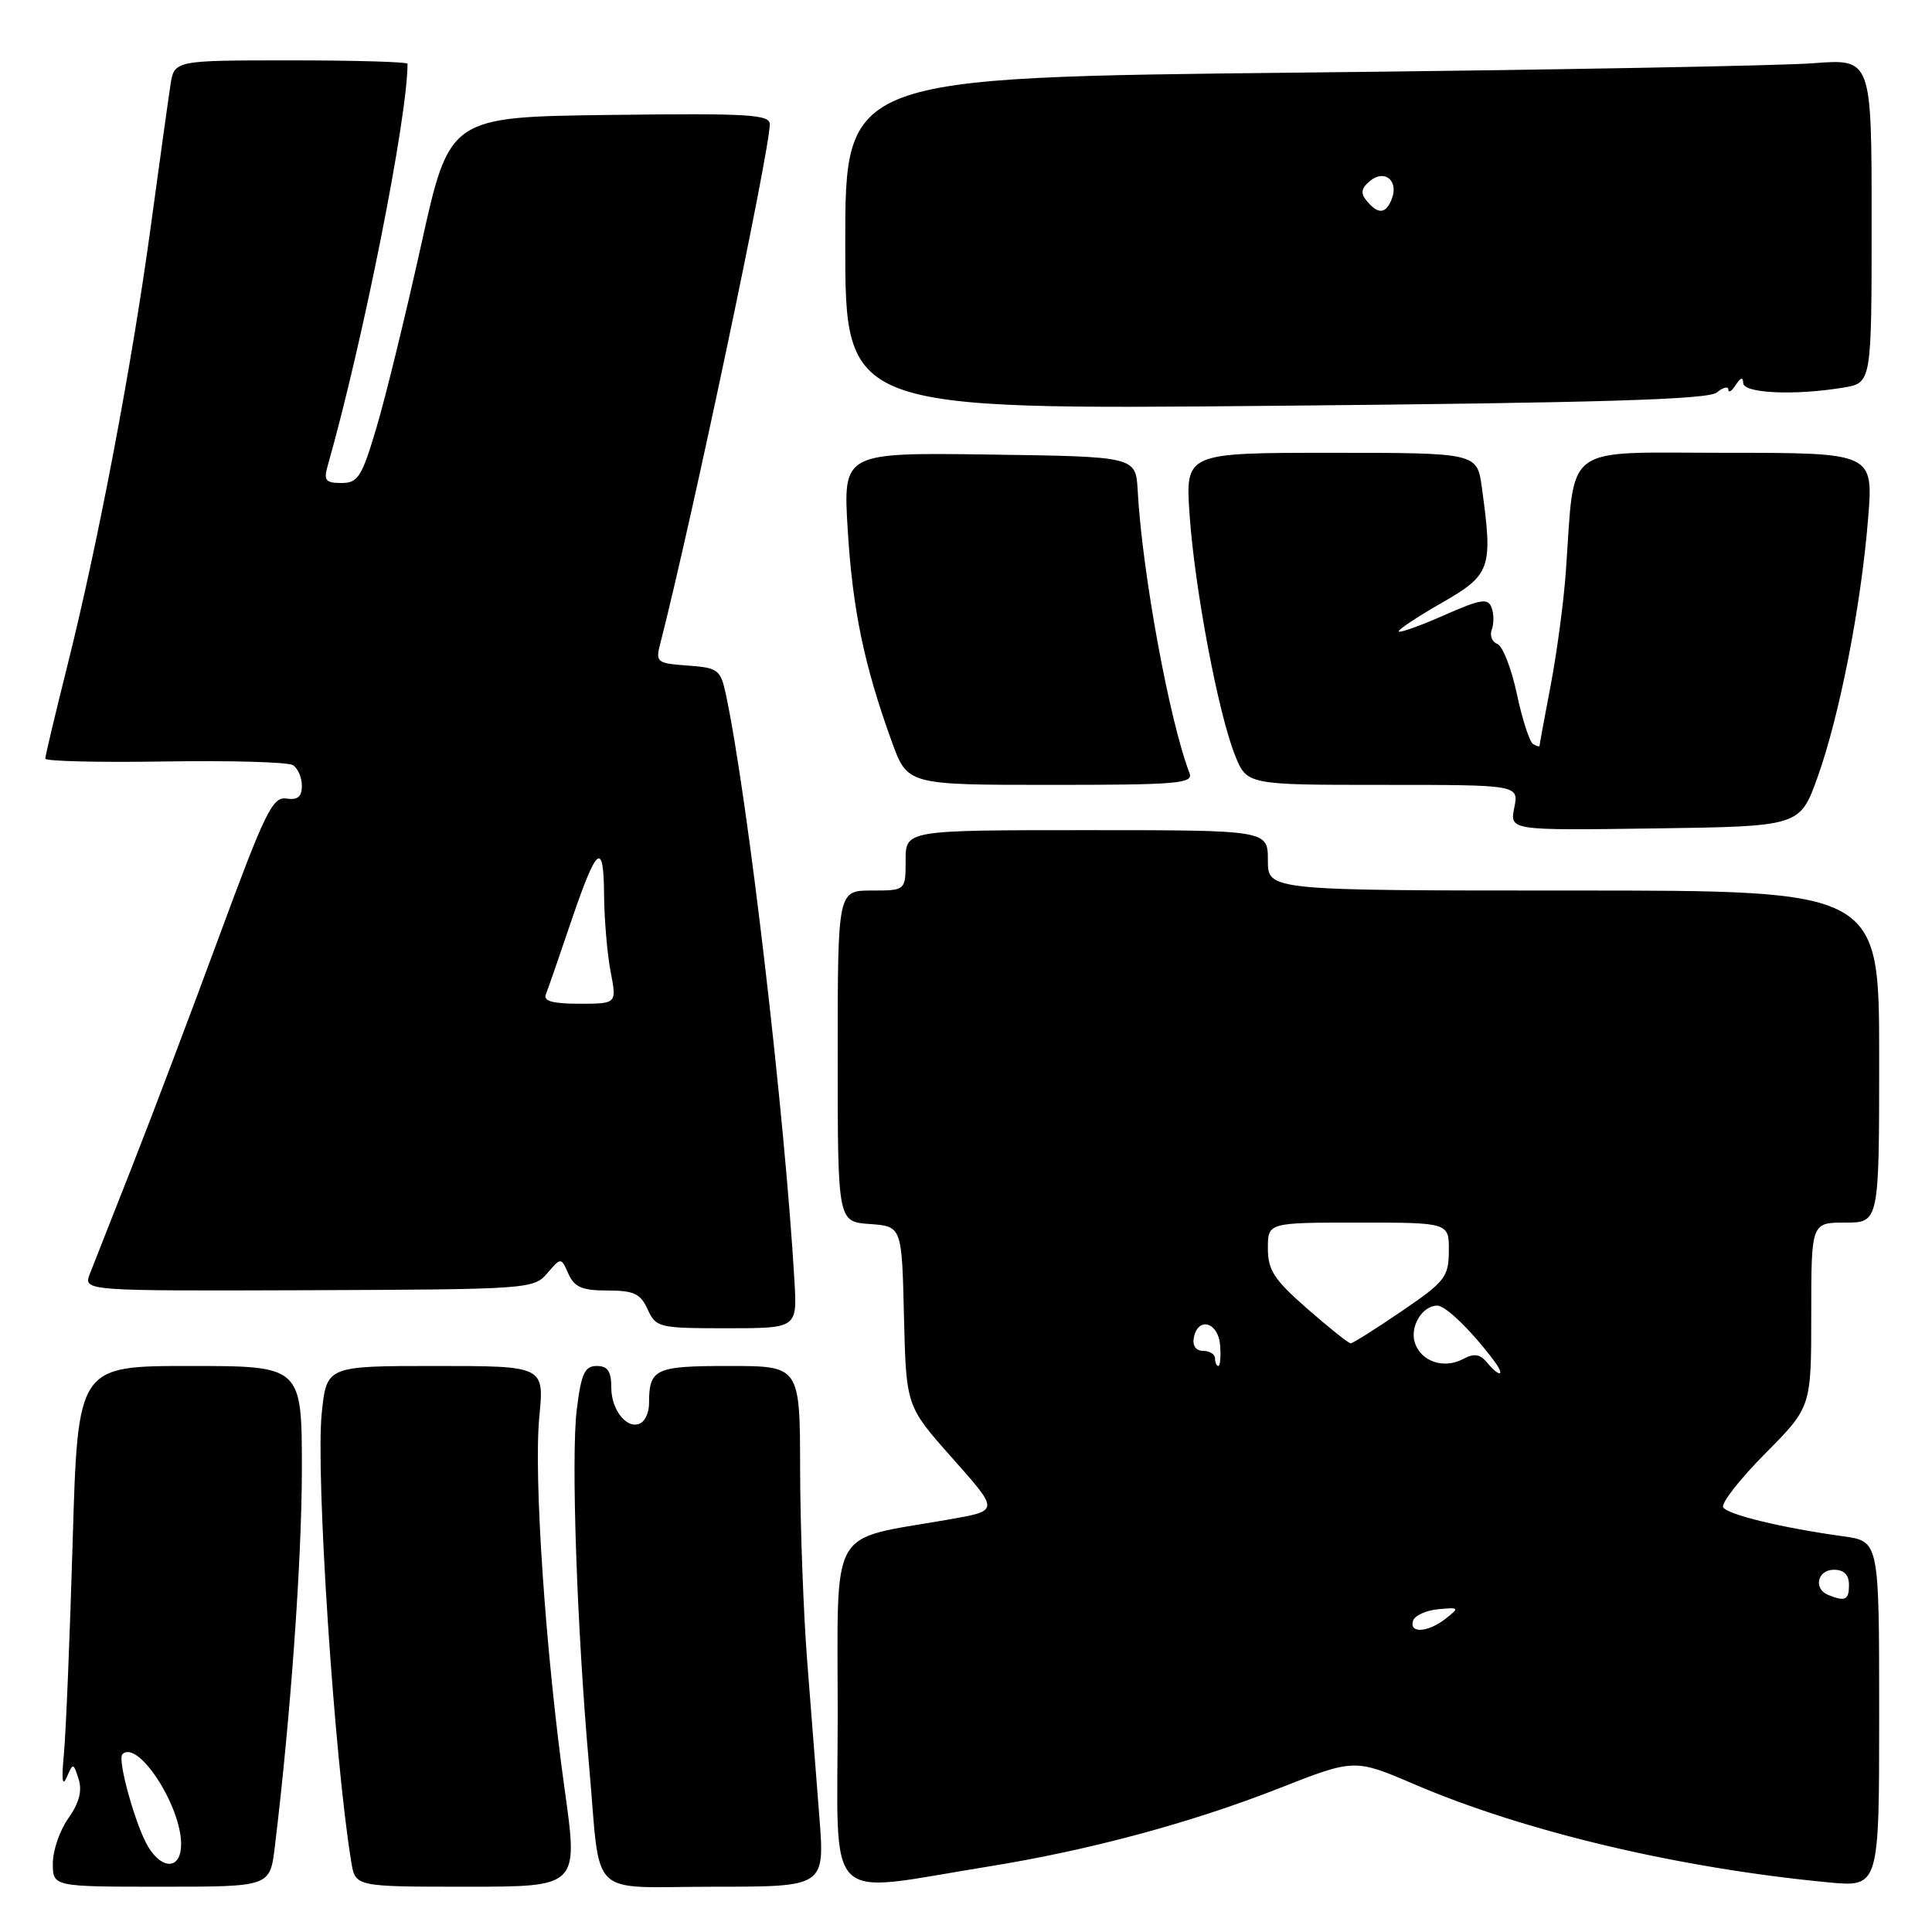 <?xml version="1.0" encoding="UTF-8" standalone="no"?>
<!DOCTYPE svg PUBLIC "-//W3C//DTD SVG 1.1//EN" "http://www.w3.org/Graphics/SVG/1.1/DTD/svg11.dtd" >
<svg xmlns="http://www.w3.org/2000/svg" xmlns:xlink="http://www.w3.org/1999/xlink" version="1.1" viewBox="0 0 256 256">
 <g >
 <path fill="currentColor"
d=" M 36.41 244.75 C 38.50 227.57 39.99 206.71 40.00 194.75 C 40.00 181.00 40.00 181.00 25.15 181.00 C 10.31 181.00 10.31 181.00 9.63 204.25 C 9.25 217.04 8.73 229.75 8.46 232.50 C 8.14 235.81 8.26 236.82 8.84 235.50 C 9.68 233.56 9.72 233.56 10.42 235.75 C 10.91 237.30 10.49 238.90 9.07 240.91 C 7.93 242.50 7.00 245.20 7.00 246.90 C 7.00 250.00 7.00 250.00 21.38 250.00 C 35.77 250.00 35.77 250.00 36.41 244.75 Z  M 74.84 237.25 C 72.29 219.03 70.70 195.62 71.46 187.75 C 72.12 181.00 72.12 181.00 57.70 181.00 C 43.28 181.00 43.28 181.00 42.63 187.27 C 41.81 195.29 44.31 233.20 46.55 246.75 C 47.09 250.00 47.09 250.00 61.86 250.00 C 76.62 250.00 76.62 250.00 74.84 237.25 Z  M 108.57 240.75 C 108.18 235.66 107.45 226.32 106.95 220.00 C 106.46 213.68 106.04 202.31 106.02 194.75 C 106.00 181.00 106.00 181.00 96.61 181.00 C 86.74 181.00 86.00 181.35 86.00 186.02 C 86.00 187.05 85.53 188.17 84.96 188.53 C 83.24 189.59 81.00 186.96 81.00 183.88 C 81.00 181.70 80.53 181.00 79.07 181.00 C 77.48 181.00 77.02 181.99 76.43 186.73 C 75.65 192.96 76.44 215.74 78.06 234.00 C 79.66 251.96 77.62 250.00 94.66 250.00 C 109.29 250.00 109.29 250.00 108.57 240.75 Z  M 131.00 247.32 C 144.29 245.18 157.76 241.56 169.48 236.96 C 179.48 233.03 179.48 233.03 187.49 236.46 C 202.12 242.72 222.51 247.54 242.25 249.42 C 249.00 250.06 249.00 250.06 249.00 227.14 C 249.00 204.23 249.00 204.23 244.25 203.57 C 236.20 202.46 228.94 200.71 228.33 199.73 C 228.02 199.22 230.51 196.02 233.88 192.62 C 240.00 186.45 240.00 186.45 240.00 174.22 C 240.00 162.00 240.00 162.00 244.50 162.00 C 249.00 162.00 249.00 162.00 249.00 140.00 C 249.00 118.00 249.00 118.00 208.50 118.00 C 168.00 118.00 168.00 118.00 168.00 114.00 C 168.00 110.00 168.00 110.00 144.00 110.00 C 120.00 110.00 120.00 110.00 120.00 114.00 C 120.00 118.00 120.00 118.00 115.50 118.00 C 111.00 118.00 111.00 118.00 111.00 139.94 C 111.00 161.89 111.00 161.89 115.25 162.19 C 119.50 162.50 119.50 162.50 119.78 174.40 C 120.07 186.31 120.07 186.31 126.07 193.08 C 132.49 200.32 132.50 200.15 125.50 201.38 C 109.67 204.15 111.00 201.79 111.00 227.11 C 111.00 253.09 108.81 250.88 131.00 247.32 Z  M 105.27 169.75 C 103.98 147.54 99.08 105.59 96.18 92.00 C 95.48 88.73 95.15 88.48 91.12 88.19 C 86.99 87.89 86.84 87.77 87.51 85.19 C 91.61 69.24 102.00 19.97 102.00 16.47 C 102.00 15.16 99.18 15.00 80.78 15.23 C 59.56 15.50 59.56 15.50 55.82 32.39 C 53.76 41.68 51.10 52.59 49.89 56.64 C 47.94 63.21 47.44 64.00 45.24 64.00 C 43.15 64.00 42.87 63.65 43.41 61.75 C 48.11 45.22 54.00 15.59 54.00 8.45 C 54.00 8.20 47.05 8.00 38.55 8.00 C 23.09 8.00 23.09 8.00 22.59 11.25 C 22.31 13.04 21.14 21.47 19.98 30.00 C 17.48 48.37 13.00 71.96 8.93 88.19 C 7.32 94.62 6.00 100.17 6.00 100.52 C 6.00 100.87 13.11 101.04 21.81 100.90 C 30.51 100.76 38.16 100.98 38.81 101.38 C 39.46 101.79 40.00 103.02 40.00 104.12 C 40.00 105.58 39.44 106.04 37.94 105.81 C 36.12 105.54 35.10 107.64 29.07 124.00 C 25.32 134.18 20.13 147.90 17.53 154.50 C 14.93 161.10 12.40 167.53 11.91 168.78 C 11.03 171.06 11.03 171.06 40.86 170.96 C 69.99 170.85 70.73 170.80 72.51 168.72 C 74.34 166.59 74.34 166.59 75.32 168.79 C 76.11 170.56 77.14 171.00 80.49 171.00 C 83.99 171.00 84.87 171.41 85.82 173.50 C 86.91 175.91 87.31 176.00 96.29 176.00 C 105.63 176.00 105.63 176.00 105.27 169.75 Z  M 240.83 103.00 C 243.74 94.90 246.61 80.23 247.53 68.75 C 248.24 60.00 248.24 60.00 228.73 60.00 C 206.70 60.00 208.73 58.50 207.48 75.77 C 207.20 79.76 206.29 86.51 205.48 90.77 C 204.67 95.02 204.00 98.64 204.00 98.81 C 204.00 98.98 203.61 98.88 203.14 98.59 C 202.67 98.30 201.70 95.30 200.99 91.94 C 200.27 88.57 199.11 85.60 198.41 85.33 C 197.70 85.06 197.37 84.20 197.67 83.42 C 197.97 82.64 197.95 81.32 197.64 80.50 C 197.15 79.23 196.20 79.38 191.38 81.51 C 188.25 82.89 185.54 83.87 185.35 83.68 C 185.16 83.49 187.69 81.80 190.97 79.92 C 197.56 76.15 197.83 75.36 196.36 64.64 C 195.73 60.00 195.73 60.00 176.40 60.00 C 157.06 60.00 157.06 60.00 157.63 68.25 C 158.31 78.03 161.42 94.51 163.64 100.06 C 165.22 104.00 165.22 104.00 183.23 104.00 C 201.25 104.00 201.25 104.00 200.65 107.02 C 200.04 110.04 200.04 110.04 219.26 109.77 C 238.49 109.50 238.49 109.50 240.83 103.00 Z  M 157.61 102.42 C 154.94 95.47 151.34 75.83 150.75 65.00 C 150.50 60.50 150.50 60.50 131.10 60.23 C 111.70 59.96 111.70 59.96 112.33 70.23 C 112.97 80.79 114.52 88.22 118.16 98.25 C 120.24 104.00 120.24 104.00 139.23 104.00 C 156.11 104.00 158.15 103.83 157.61 102.42 Z  M 227.50 52.00 C 228.33 51.31 229.01 51.15 229.02 51.63 C 229.02 52.11 229.47 51.83 230.00 51.00 C 230.65 50.00 230.97 49.92 230.98 50.75 C 231.00 52.12 237.77 52.43 244.25 51.36 C 248.00 50.74 248.00 50.74 248.00 29.26 C 248.00 7.78 248.00 7.78 240.25 8.38 C 235.99 8.71 205.39 9.27 172.25 9.62 C 112.00 10.26 112.00 10.26 112.00 32.28 C 112.00 54.30 112.00 54.30 169.00 53.77 C 212.33 53.37 226.36 52.94 227.50 52.00 Z  M 19.66 244.75 C 18.01 242.07 15.51 233.15 16.22 232.45 C 18.24 230.43 24.00 239.25 24.00 244.36 C 24.00 247.65 21.58 247.87 19.66 244.75 Z  M 187.24 214.75 C 187.47 214.06 188.97 213.38 190.58 213.23 C 193.37 212.97 193.41 213.02 191.56 214.48 C 189.21 216.32 186.68 216.48 187.24 214.75 Z  M 242.25 211.34 C 240.24 210.53 240.81 208.00 243.00 208.00 C 244.33 208.00 245.00 208.67 245.00 210.00 C 245.00 212.02 244.52 212.25 242.25 211.34 Z  M 197.02 180.52 C 196.10 179.41 195.31 179.30 193.86 180.08 C 191.31 181.44 188.26 180.40 187.47 177.90 C 186.79 175.77 188.47 173.00 190.44 173.00 C 191.55 173.00 194.89 176.23 197.92 180.25 C 199.52 182.37 198.75 182.60 197.02 180.52 Z  M 161.00 180.00 C 161.00 179.45 160.29 179.00 159.43 179.00 C 158.47 179.00 157.98 178.32 158.19 177.25 C 158.74 174.41 161.43 175.18 161.67 178.25 C 161.79 179.76 161.68 181.00 161.44 181.00 C 161.20 181.00 161.00 180.55 161.00 180.00 Z  M 173.23 173.42 C 168.83 169.57 168.00 168.30 168.00 165.42 C 168.00 162.00 168.00 162.00 180.00 162.00 C 192.00 162.00 192.00 162.00 191.98 165.75 C 191.95 169.22 191.49 169.82 185.71 173.75 C 182.28 176.09 179.25 178.00 178.97 178.00 C 178.69 178.00 176.11 175.94 173.23 173.42 Z  M 72.33 131.75 C 72.61 131.06 74.05 126.90 75.54 122.50 C 79.08 112.04 79.99 111.24 80.04 118.55 C 80.07 121.82 80.46 126.41 80.91 128.75 C 81.73 133.00 81.73 133.00 76.78 133.00 C 73.22 133.00 71.97 132.65 72.33 131.75 Z  M 181.11 26.63 C 180.25 25.59 180.35 24.96 181.53 23.98 C 183.45 22.38 185.35 23.93 184.43 26.33 C 183.65 28.36 182.62 28.45 181.11 26.63 Z "/>
</g>
</svg>